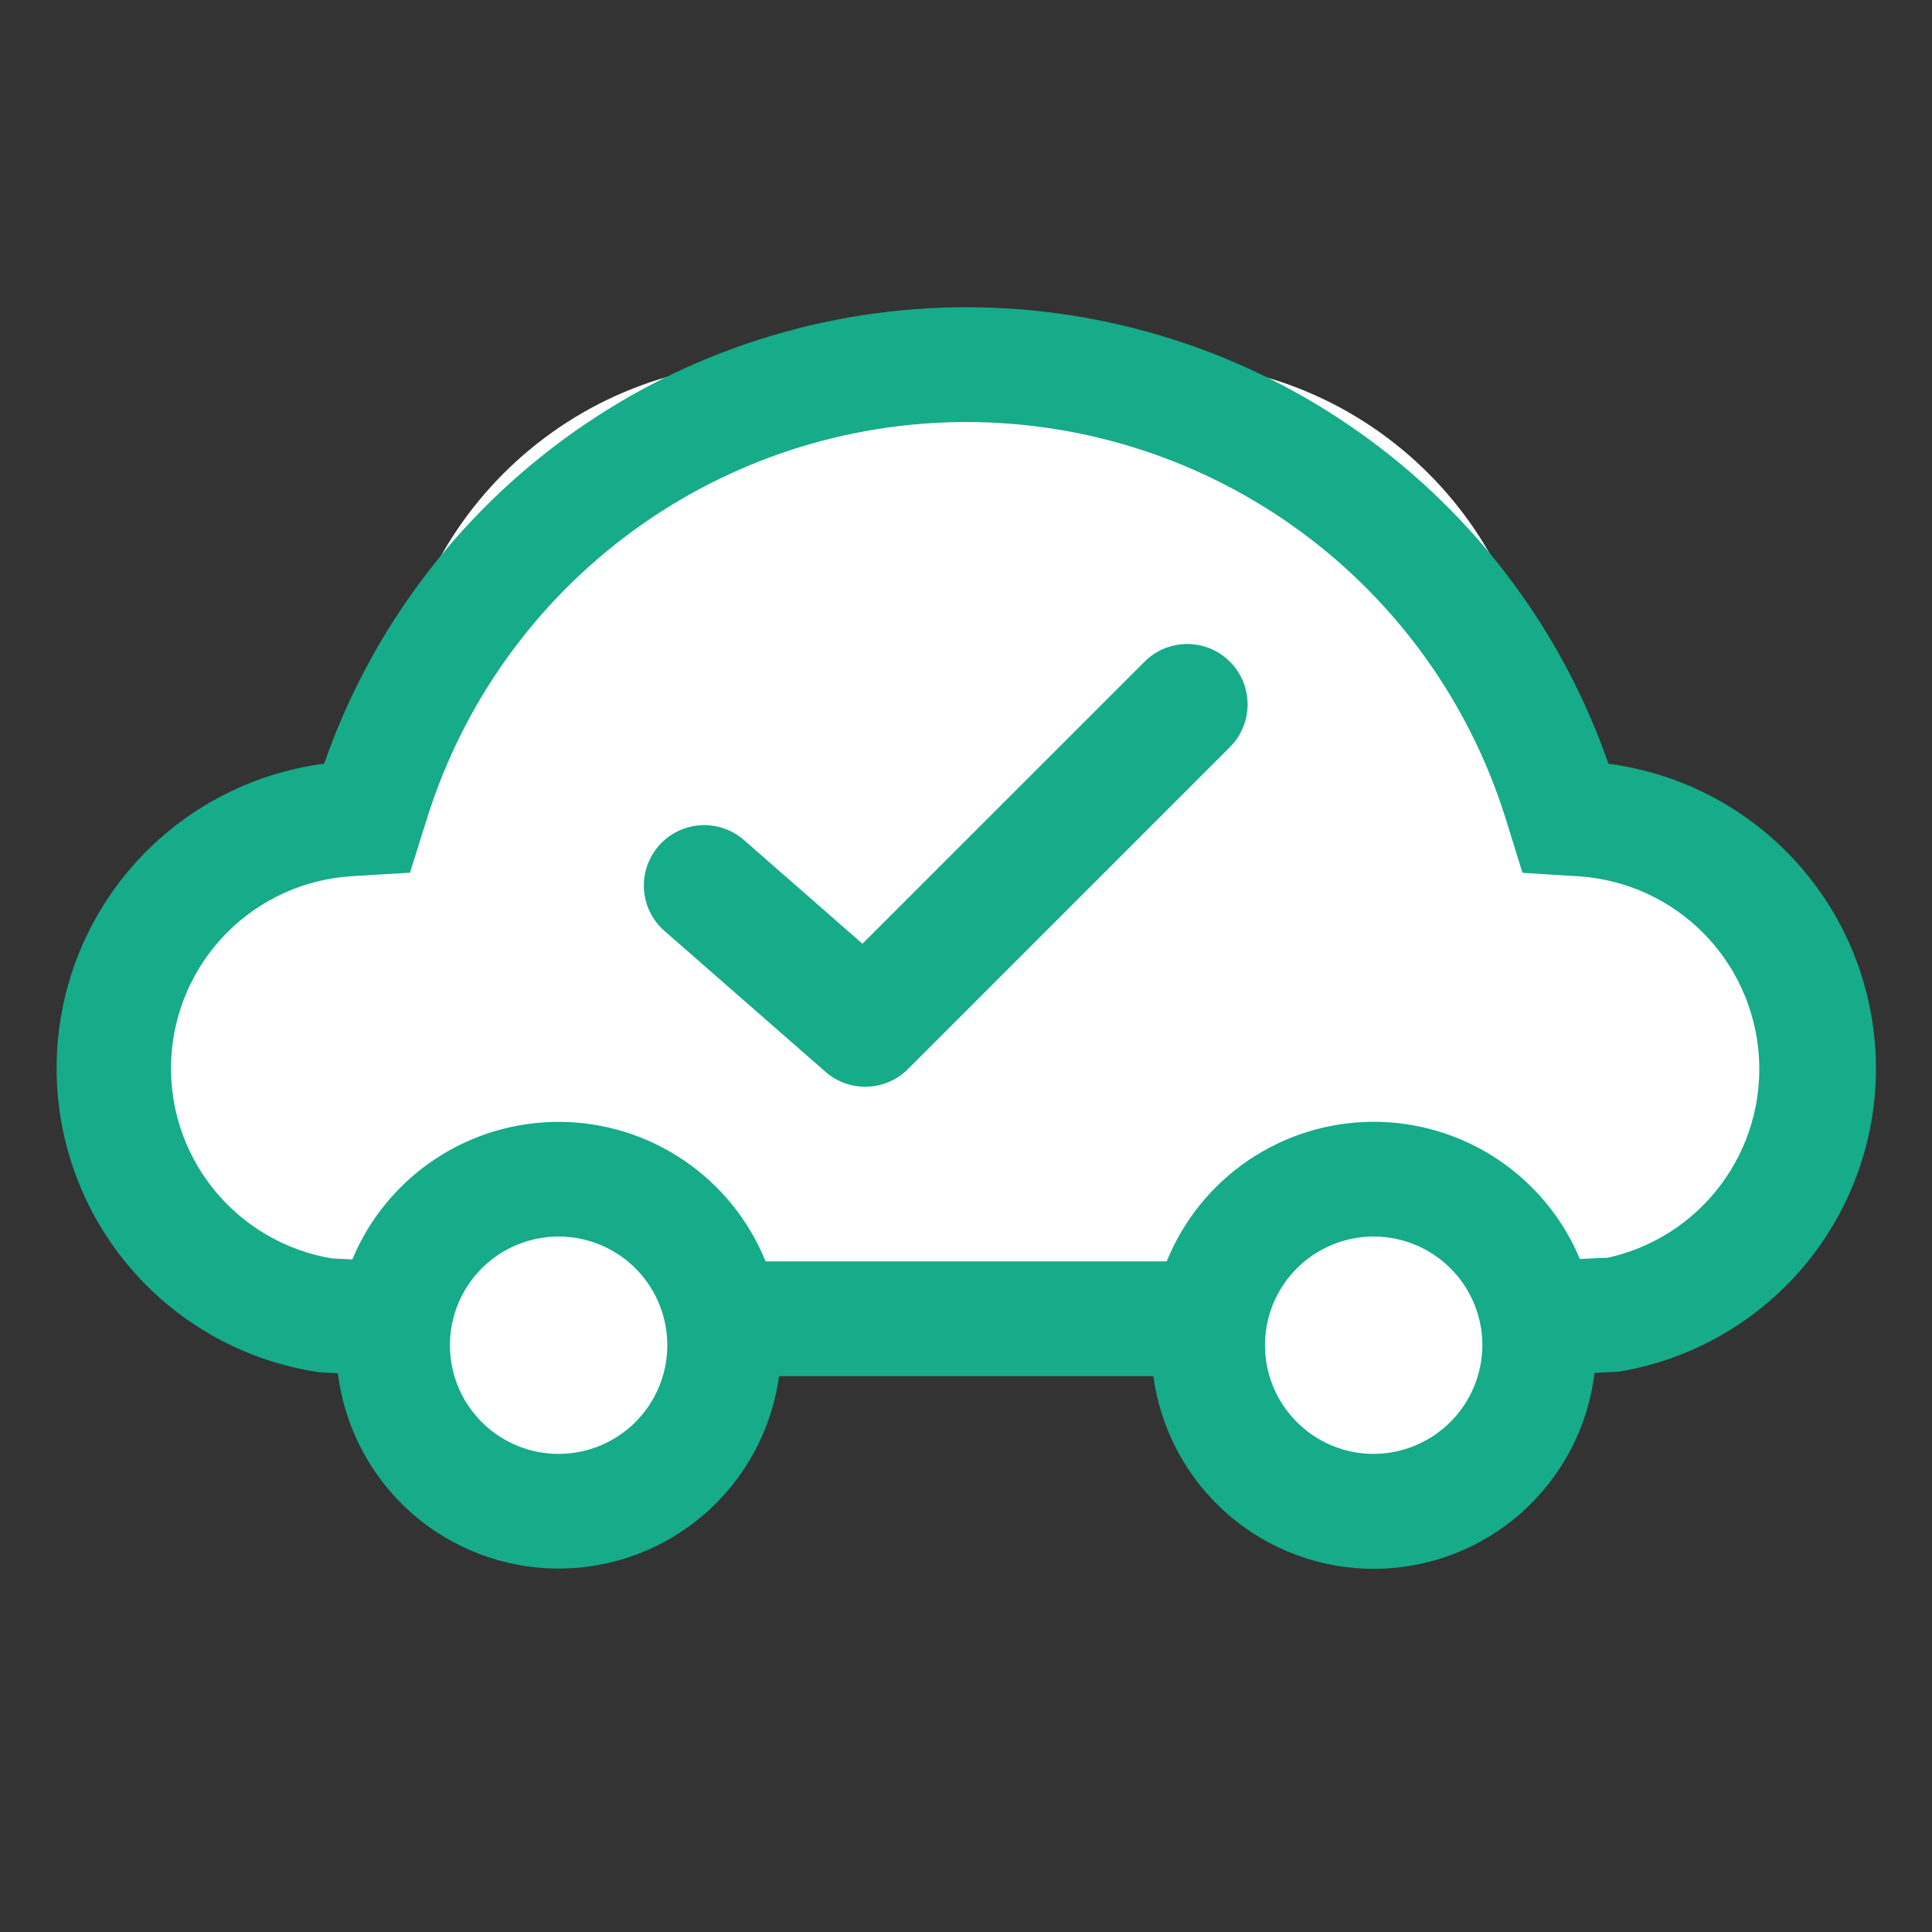 <svg width="56" height="56" viewBox="0 0 56 56" fill="none" xmlns="http://www.w3.org/2000/svg">
<rect x="0" y="0" width="56" height="56" fill="#333333" stroke="none"/>
<g clip-path="url(#clip0_4485_68034)">
<path fill-rule="evenodd" clip-rule="evenodd" d="M22.375 10.5C16.3 10.5 11.375 15.425 11.375 21.5V24.754C10.82 24.589 10.233 24.5 9.625 24.5C6.242 24.5 3.5 27.242 3.5 30.625C3.5 34.008 6.242 36.75 9.625 36.75C10.042 36.75 10.45 36.708 10.843 36.629C10.621 37.21 10.5 37.841 10.5 38.5C10.5 41.4 12.851 43.75 15.75 43.75C18.649 43.75 21 41.4 21 38.5C21 37.886 20.895 37.297 20.701 36.75H35.299C35.105 37.297 35 37.886 35 38.5C35 41.4 37.35 43.75 40.25 43.75C43.15 43.75 45.5 41.4 45.5 38.5C45.5 37.841 45.379 37.21 45.157 36.629C45.55 36.708 45.958 36.75 46.375 36.75C49.758 36.75 52.5 34.008 52.5 30.625C52.5 27.242 49.758 24.5 46.375 24.5C45.767 24.5 45.179 24.589 44.625 24.754V21.5C44.625 15.425 39.7 10.5 33.625 10.5H22.375Z" fill="white"/>
<path d="M46.621 22.136C45.276 18.271 42.761 14.921 39.426 12.55C36.091 10.179 32.1 8.905 28.009 8.905C23.916 8.905 19.926 10.179 16.591 12.55C13.256 14.921 10.741 18.271 9.396 22.136C7.263 22.413 5.302 23.454 3.876 25.065C2.45 26.676 1.656 28.749 1.641 30.901C1.625 33.052 2.389 35.136 3.791 36.768C5.194 38.4 7.139 39.469 9.269 39.777L9.794 39.805C9.985 41.36 10.735 42.792 11.905 43.834C13.075 44.876 14.585 45.456 16.151 45.466C17.718 45.477 19.234 44.916 20.418 43.889C21.601 42.862 22.37 41.44 22.581 39.888H33.431C33.64 41.442 34.409 42.867 35.593 43.895C36.778 44.924 38.297 45.485 39.865 45.474C41.434 45.462 42.944 44.879 44.114 43.834C45.283 42.788 46.032 41.352 46.218 39.795L46.927 39.758C49.034 39.408 50.945 38.313 52.312 36.673C53.679 35.032 54.411 32.955 54.374 30.82C54.338 28.684 53.536 26.633 52.114 25.04C50.692 23.446 48.745 22.417 46.628 22.139M16.192 42.142C15.569 42.142 14.96 41.957 14.442 41.611C13.924 41.264 13.52 40.773 13.281 40.197C13.043 39.621 12.981 38.988 13.102 38.377C13.224 37.766 13.524 37.205 13.964 36.764C14.405 36.324 14.966 36.024 15.577 35.902C16.188 35.781 16.822 35.843 17.397 36.081C17.973 36.32 18.465 36.724 18.811 37.242C19.157 37.76 19.342 38.368 19.342 38.992C19.342 39.827 19.01 40.628 18.419 41.219C17.828 41.81 17.027 42.142 16.192 42.142ZM39.817 42.142C39.194 42.142 38.585 41.957 38.067 41.611C37.549 41.264 37.145 40.773 36.906 40.197C36.668 39.621 36.606 38.988 36.727 38.377C36.849 37.766 37.149 37.205 37.589 36.764C38.03 36.324 38.591 36.024 39.202 35.902C39.813 35.781 40.447 35.843 41.022 36.081C41.598 36.32 42.09 36.724 42.436 37.242C42.782 37.76 42.967 38.368 42.967 38.992C42.964 39.826 42.631 40.626 42.041 41.216C41.451 41.806 40.651 42.139 39.817 42.142ZM46.572 36.456L45.793 36.492C45.298 35.309 44.462 34.299 43.392 33.591C42.322 32.883 41.066 32.509 39.782 32.516C38.499 32.523 37.247 32.912 36.185 33.632C35.123 34.352 34.299 35.371 33.818 36.561H22.191C21.708 35.371 20.883 34.351 19.82 33.631C18.757 32.911 17.504 32.524 16.22 32.518C14.936 32.512 13.679 32.888 12.61 33.598C11.54 34.308 10.705 35.319 10.212 36.505L9.631 36.477C8.276 36.253 7.051 35.538 6.19 34.468C5.329 33.398 4.892 32.048 4.964 30.676C5.036 29.305 5.611 28.008 6.579 27.034C7.548 26.059 8.841 25.476 10.212 25.396L11.883 25.296L12.385 23.698C13.431 20.373 15.51 17.469 18.32 15.407C21.13 13.345 24.524 12.233 28.009 12.233C31.495 12.233 34.889 13.345 37.699 15.407C40.509 17.469 42.588 20.373 43.633 23.698L44.13 25.299L45.803 25.403C47.147 25.501 48.411 26.081 49.362 27.035C50.313 27.99 50.888 29.256 50.981 30.6C51.075 31.944 50.68 33.277 49.87 34.354C49.06 35.431 47.889 36.18 46.572 36.463" fill="#16AB89"/>
<path fill-rule="evenodd" clip-rule="evenodd" d="M19.096 24.515C19.732 23.787 20.837 23.713 21.565 24.35L24.999 27.355L33.175 19.18C33.858 18.496 34.967 18.496 35.65 19.18C36.333 19.863 36.333 20.971 35.65 21.654L26.317 30.988C25.665 31.639 24.62 31.674 23.927 31.067L19.26 26.984C18.533 26.348 18.459 25.242 19.096 24.515Z" fill="#16AB89"/>
</g>
<defs>
<clipPath id="clip0_4485_68034">
<rect width="56" height="56" fill="white"/>
</clipPath>
</defs>
</svg>
